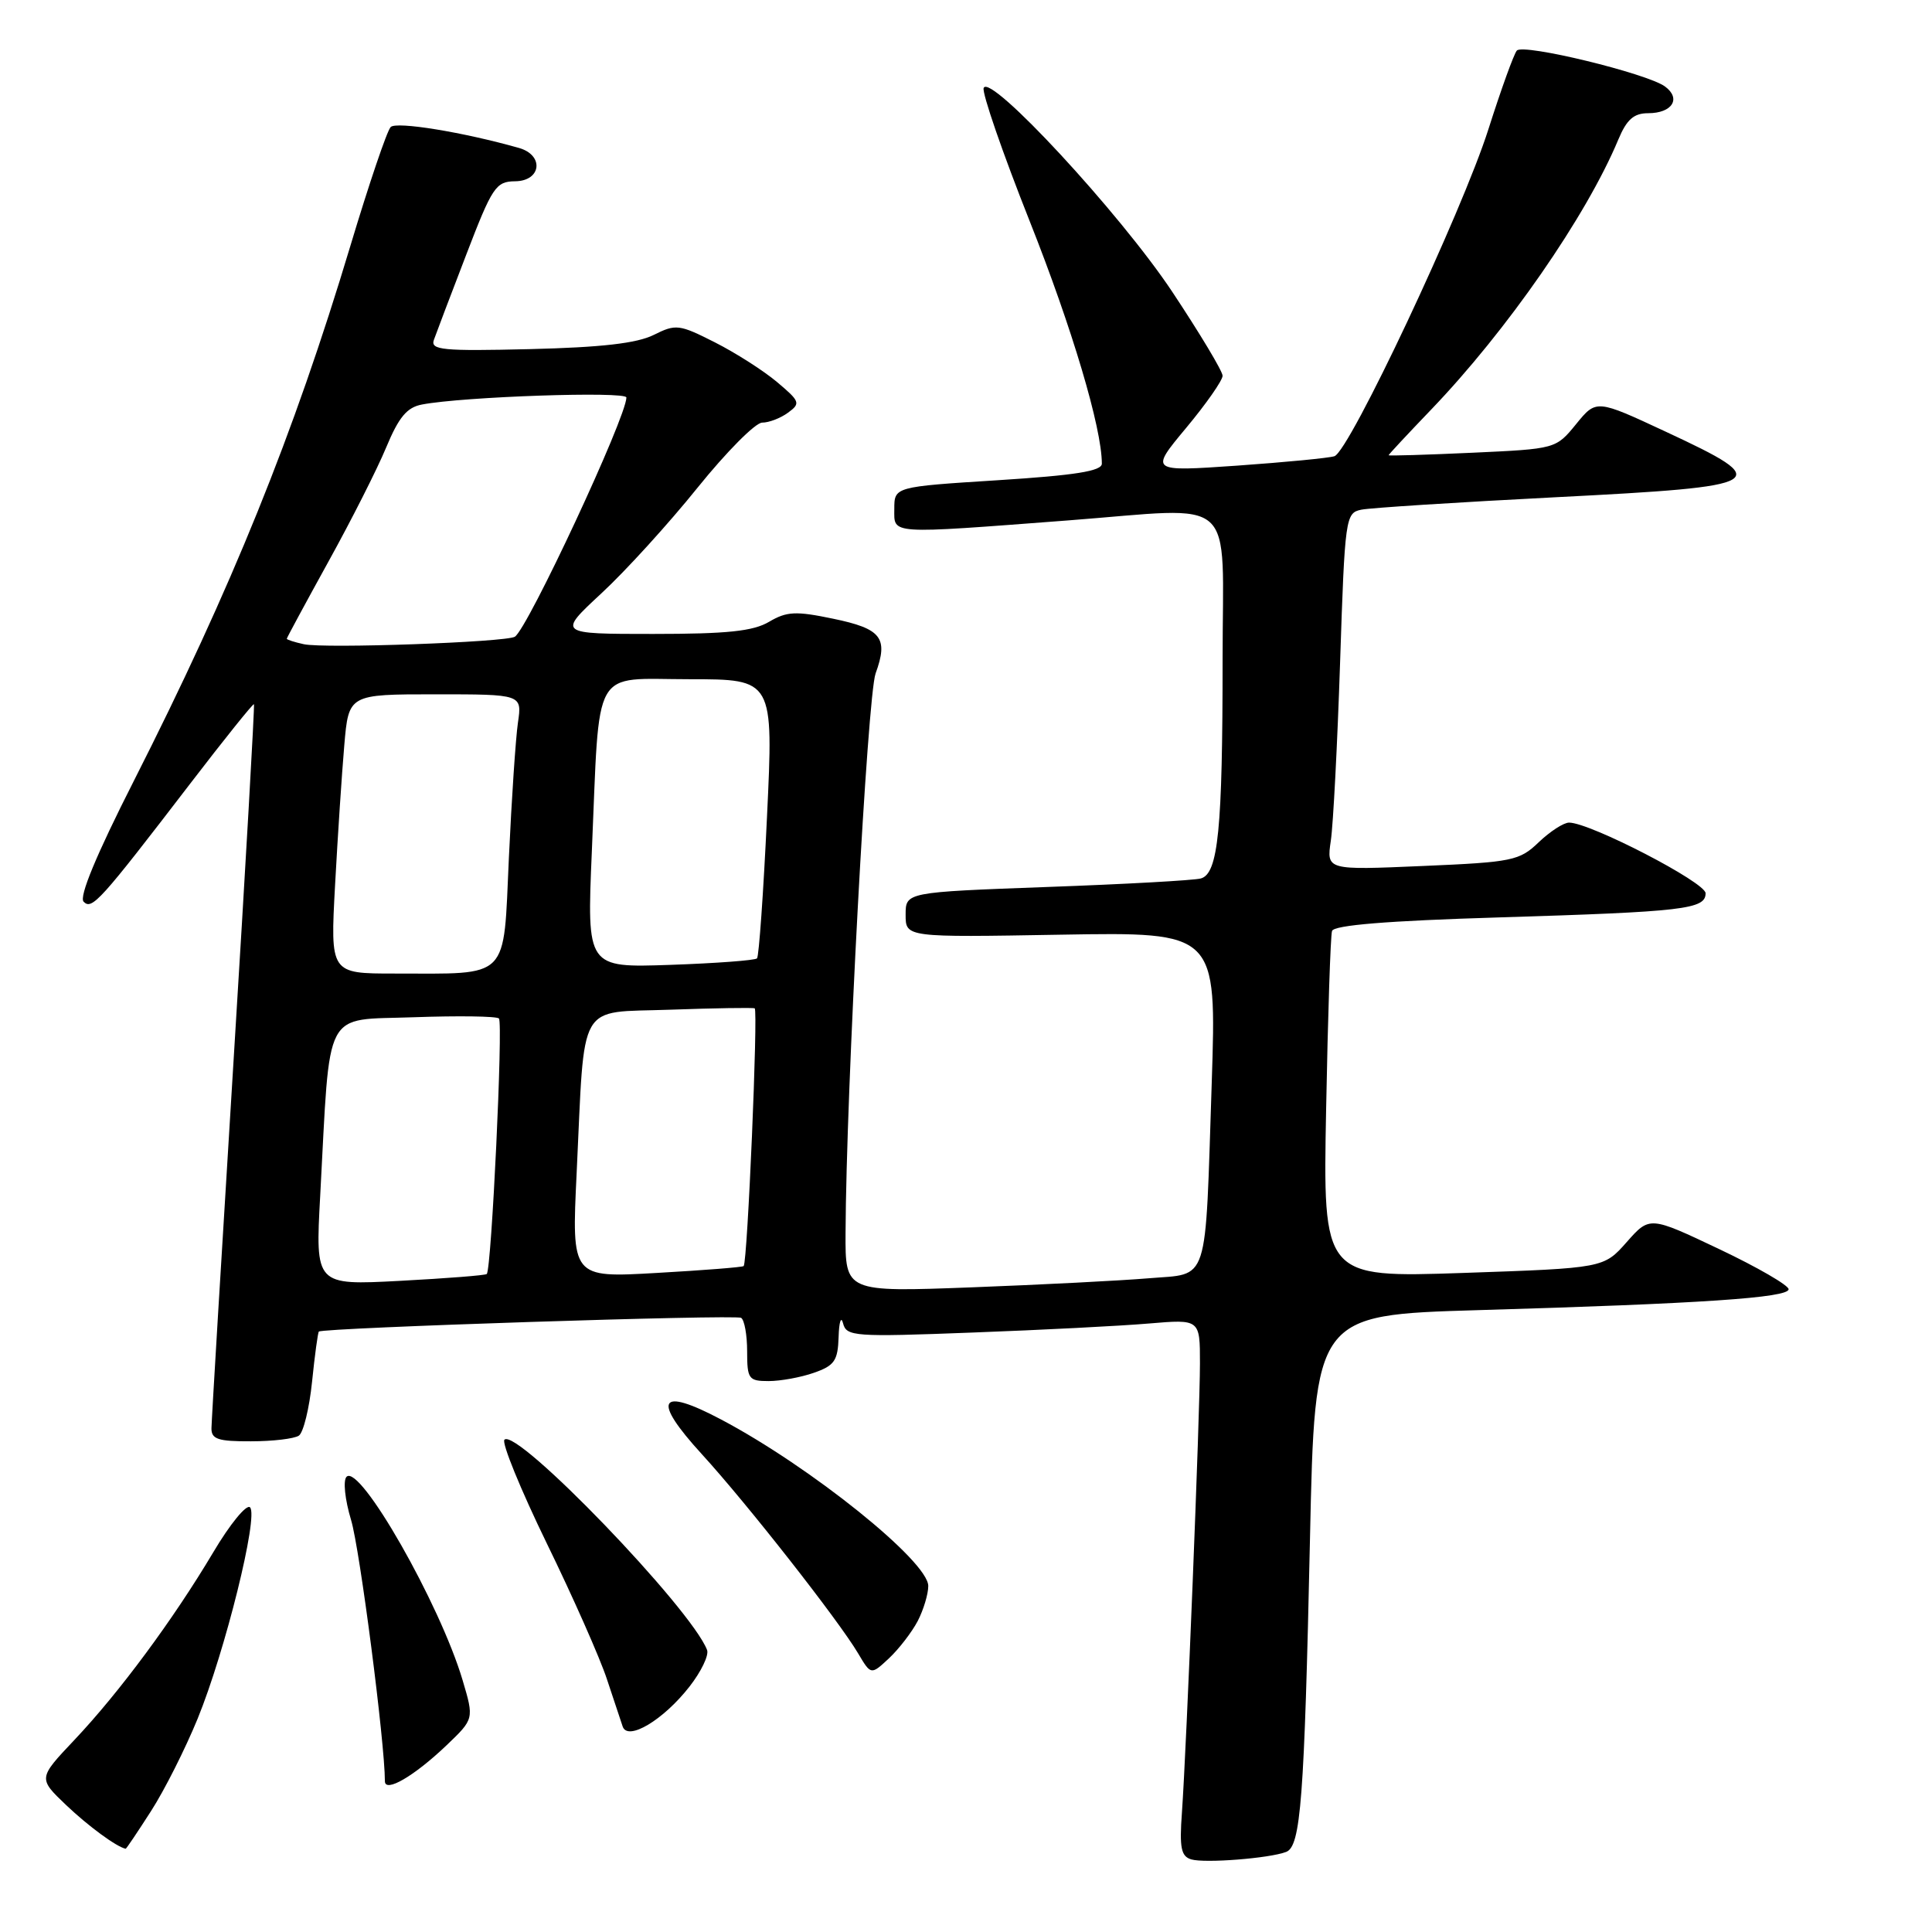 <?xml version="1.0" encoding="UTF-8" standalone="no"?>
<!DOCTYPE svg PUBLIC "-//W3C//DTD SVG 1.1//EN" "http://www.w3.org/Graphics/SVG/1.1/DTD/svg11.dtd" >
<svg xmlns="http://www.w3.org/2000/svg" xmlns:xlink="http://www.w3.org/1999/xlink" version="1.1" viewBox="0 0 256 256">
 <g >
 <path fill="currentColor"
d=" M 170.42 245.39 C 172.36 244.65 172.83 238.45 173.58 203.87 C 174.22 174.24 174.22 174.24 195.86 173.60 C 225.42 172.74 237.00 171.96 237.00 170.83 C 237.00 170.31 232.86 167.91 227.80 165.51 C 218.59 161.14 218.59 161.14 215.55 164.58 C 212.50 168.03 212.50 168.03 193.90 168.67 C 175.29 169.30 175.29 169.30 175.72 146.90 C 175.95 134.58 176.30 123.99 176.50 123.36 C 176.74 122.59 183.78 122.01 198.68 121.56 C 223.15 120.81 226.00 120.48 226.00 118.36 C 226.00 116.92 210.69 109.00 207.91 109.00 C 207.19 109.00 205.39 110.17 203.89 111.60 C 201.34 114.05 200.43 114.24 188.48 114.75 C 175.77 115.30 175.77 115.30 176.34 111.40 C 176.66 109.26 177.21 98.61 177.57 87.74 C 178.20 68.61 178.29 67.97 180.36 67.54 C 181.54 67.29 193.19 66.55 206.25 65.88 C 234.49 64.44 235.28 63.98 220.74 57.21 C 211.52 52.91 211.52 52.91 208.84 56.20 C 206.16 59.48 206.15 59.48 195.08 59.99 C 188.98 60.27 184.00 60.42 184.00 60.32 C 184.00 60.22 186.52 57.52 189.59 54.32 C 199.64 43.86 210.20 28.65 214.44 18.48 C 215.55 15.83 216.49 15.00 218.39 15.00 C 221.58 15.00 222.80 13.06 220.62 11.46 C 218.23 9.72 201.84 5.74 200.99 6.70 C 200.60 7.14 198.91 11.82 197.23 17.10 C 193.74 28.08 178.81 59.79 176.82 60.45 C 176.10 60.69 170.29 61.25 163.92 61.70 C 152.34 62.50 152.34 62.50 157.17 56.70 C 159.83 53.51 162.00 50.40 162.00 49.79 C 162.00 49.19 158.98 44.16 155.30 38.62 C 148.38 28.23 131.14 9.61 130.34 11.66 C 130.10 12.30 132.84 20.24 136.44 29.31 C 142.06 43.47 146.00 56.71 146.00 61.44 C 146.00 62.42 142.48 62.98 132.25 63.63 C 118.50 64.50 118.50 64.50 118.50 67.45 C 118.50 70.84 117.55 70.78 141.50 68.96 C 164.30 67.22 162.00 65.16 162.00 87.36 C 162.00 109.91 161.42 115.76 159.12 116.40 C 158.23 116.65 149.06 117.16 138.75 117.53 C 120.00 118.22 120.00 118.22 120.00 121.21 C 120.00 124.21 120.00 124.21 140.61 123.85 C 161.21 123.50 161.21 123.50 160.56 143.50 C 159.66 170.70 160.31 168.69 152.19 169.38 C 148.51 169.69 137.96 170.23 128.75 170.58 C 112.00 171.21 112.00 171.21 112.04 163.36 C 112.12 144.52 114.94 92.24 116.02 89.24 C 117.74 84.51 116.81 83.31 110.38 81.98 C 105.45 80.95 104.25 81.01 101.91 82.39 C 99.80 83.64 96.37 84.00 86.54 84.00 C 73.89 84.00 73.89 84.00 79.69 78.62 C 82.89 75.66 88.62 69.36 92.43 64.62 C 96.25 59.88 100.10 56.00 100.99 56.00 C 101.89 56.00 103.43 55.41 104.42 54.68 C 106.11 53.45 106.01 53.19 102.97 50.63 C 101.18 49.12 97.47 46.75 94.72 45.36 C 90.00 42.97 89.56 42.91 86.62 44.38 C 84.39 45.49 79.70 46.03 70.22 46.26 C 58.63 46.54 57.02 46.38 57.49 45.04 C 57.79 44.19 59.71 39.12 61.77 33.77 C 65.23 24.75 65.70 24.05 68.25 24.02 C 71.74 23.99 72.13 20.55 68.75 19.60 C 61.34 17.50 52.53 16.07 51.77 16.83 C 51.28 17.32 48.88 24.41 46.42 32.60 C 38.91 57.61 30.69 77.92 17.71 103.52 C 12.76 113.27 10.45 118.84 11.08 119.48 C 12.19 120.60 13.21 119.47 25.23 103.80 C 29.74 97.92 33.53 93.20 33.65 93.31 C 33.76 93.43 32.55 114.67 30.95 140.51 C 29.35 166.35 28.03 188.29 28.02 189.25 C 28.00 190.70 28.90 191.00 33.25 190.98 C 36.14 190.98 38.99 190.64 39.60 190.23 C 40.20 189.83 40.99 186.61 41.35 183.08 C 41.71 179.55 42.12 176.56 42.25 176.44 C 42.81 175.94 97.46 174.16 98.20 174.62 C 98.64 174.89 99.00 176.89 99.00 179.06 C 99.00 182.73 99.20 183.00 101.85 183.00 C 103.42 183.00 106.12 182.51 107.85 181.90 C 110.57 180.95 111.02 180.31 111.12 177.15 C 111.18 175.14 111.45 174.33 111.71 175.35 C 112.16 177.09 113.18 177.17 128.84 176.57 C 138.00 176.23 148.54 175.69 152.25 175.37 C 159.00 174.80 159.00 174.80 159.00 180.64 C 159.00 187.29 157.22 231.57 156.61 240.20 C 156.27 244.85 156.50 245.98 157.85 246.38 C 159.67 246.91 168.21 246.24 170.42 245.39 Z  M 20.01 239.98 C 21.79 237.22 24.56 231.71 26.19 227.73 C 29.83 218.81 34.28 200.88 33.13 199.73 C 32.67 199.27 30.47 201.95 28.25 205.70 C 22.96 214.59 15.81 224.26 9.84 230.57 C 5.05 235.64 5.05 235.64 8.77 239.19 C 11.72 241.99 15.42 244.71 16.65 244.97 C 16.73 244.99 18.24 242.74 20.01 239.98 Z  M 59.16 231.27 C 62.82 227.77 62.82 227.77 61.30 222.64 C 58.29 212.51 47.68 193.92 45.92 195.68 C 45.44 196.16 45.70 198.69 46.52 201.41 C 47.68 205.25 51.00 230.92 51.00 236.01 C 51.00 237.61 54.88 235.35 59.16 231.27 Z  M 91.34 223.51 C 92.90 221.52 93.96 219.33 93.69 218.63 C 91.58 213.13 68.46 189.13 66.84 190.77 C 66.45 191.17 68.97 197.35 72.45 204.50 C 75.94 211.65 79.52 219.75 80.42 222.50 C 81.33 225.25 82.27 228.08 82.51 228.78 C 83.19 230.73 87.89 227.92 91.34 223.51 Z  M 121.60 214.80 C 122.37 213.31 123.00 211.22 123.00 210.15 C 123.00 206.89 107.43 194.37 95.57 188.10 C 87.26 183.70 86.32 185.39 93.01 192.70 C 98.97 199.22 111.12 214.71 113.71 219.09 C 115.41 221.96 115.41 221.96 117.80 219.73 C 119.11 218.50 120.82 216.28 121.60 214.80 Z  M 42.43 158.41 C 43.79 133.17 42.70 135.23 54.84 134.79 C 60.70 134.58 65.77 134.65 66.11 134.95 C 66.68 135.47 65.13 168.15 64.50 168.81 C 64.34 168.99 59.16 169.39 52.99 169.72 C 41.78 170.31 41.78 170.31 42.43 158.41 Z  M 76.41 155.41 C 77.52 132.24 76.36 134.24 88.82 133.79 C 94.70 133.58 99.72 133.50 100.00 133.61 C 100.47 133.80 99.05 167.20 98.54 167.76 C 98.41 167.91 93.23 168.32 87.02 168.67 C 75.74 169.32 75.74 169.32 76.41 155.41 Z  M 44.40 117.25 C 44.75 110.79 45.30 102.46 45.62 98.75 C 46.20 92.00 46.20 92.00 57.69 92.00 C 69.18 92.00 69.18 92.00 68.63 95.75 C 68.33 97.81 67.79 105.87 67.43 113.65 C 66.68 130.02 67.69 129.00 52.26 129.00 C 43.76 129.00 43.76 129.00 44.40 117.25 Z  M 78.42 112.86 C 79.50 87.84 78.27 90.00 91.34 90.00 C 102.50 90.00 102.50 90.00 101.63 108.25 C 101.16 118.29 100.56 126.72 100.31 126.99 C 100.06 127.25 94.89 127.64 88.81 127.85 C 77.76 128.23 77.76 128.23 78.42 112.86 Z  M 40.25 85.36 C 39.01 85.09 38.00 84.76 38.00 84.64 C 38.00 84.51 40.48 79.93 43.50 74.45 C 46.53 68.98 49.98 62.16 51.17 59.29 C 52.84 55.28 53.92 53.97 55.92 53.60 C 61.40 52.55 83.00 51.82 83.00 52.67 C 83.00 55.27 69.92 83.31 68.22 84.37 C 67.02 85.10 42.94 85.96 40.25 85.36 Z "/>
</g>
</svg>